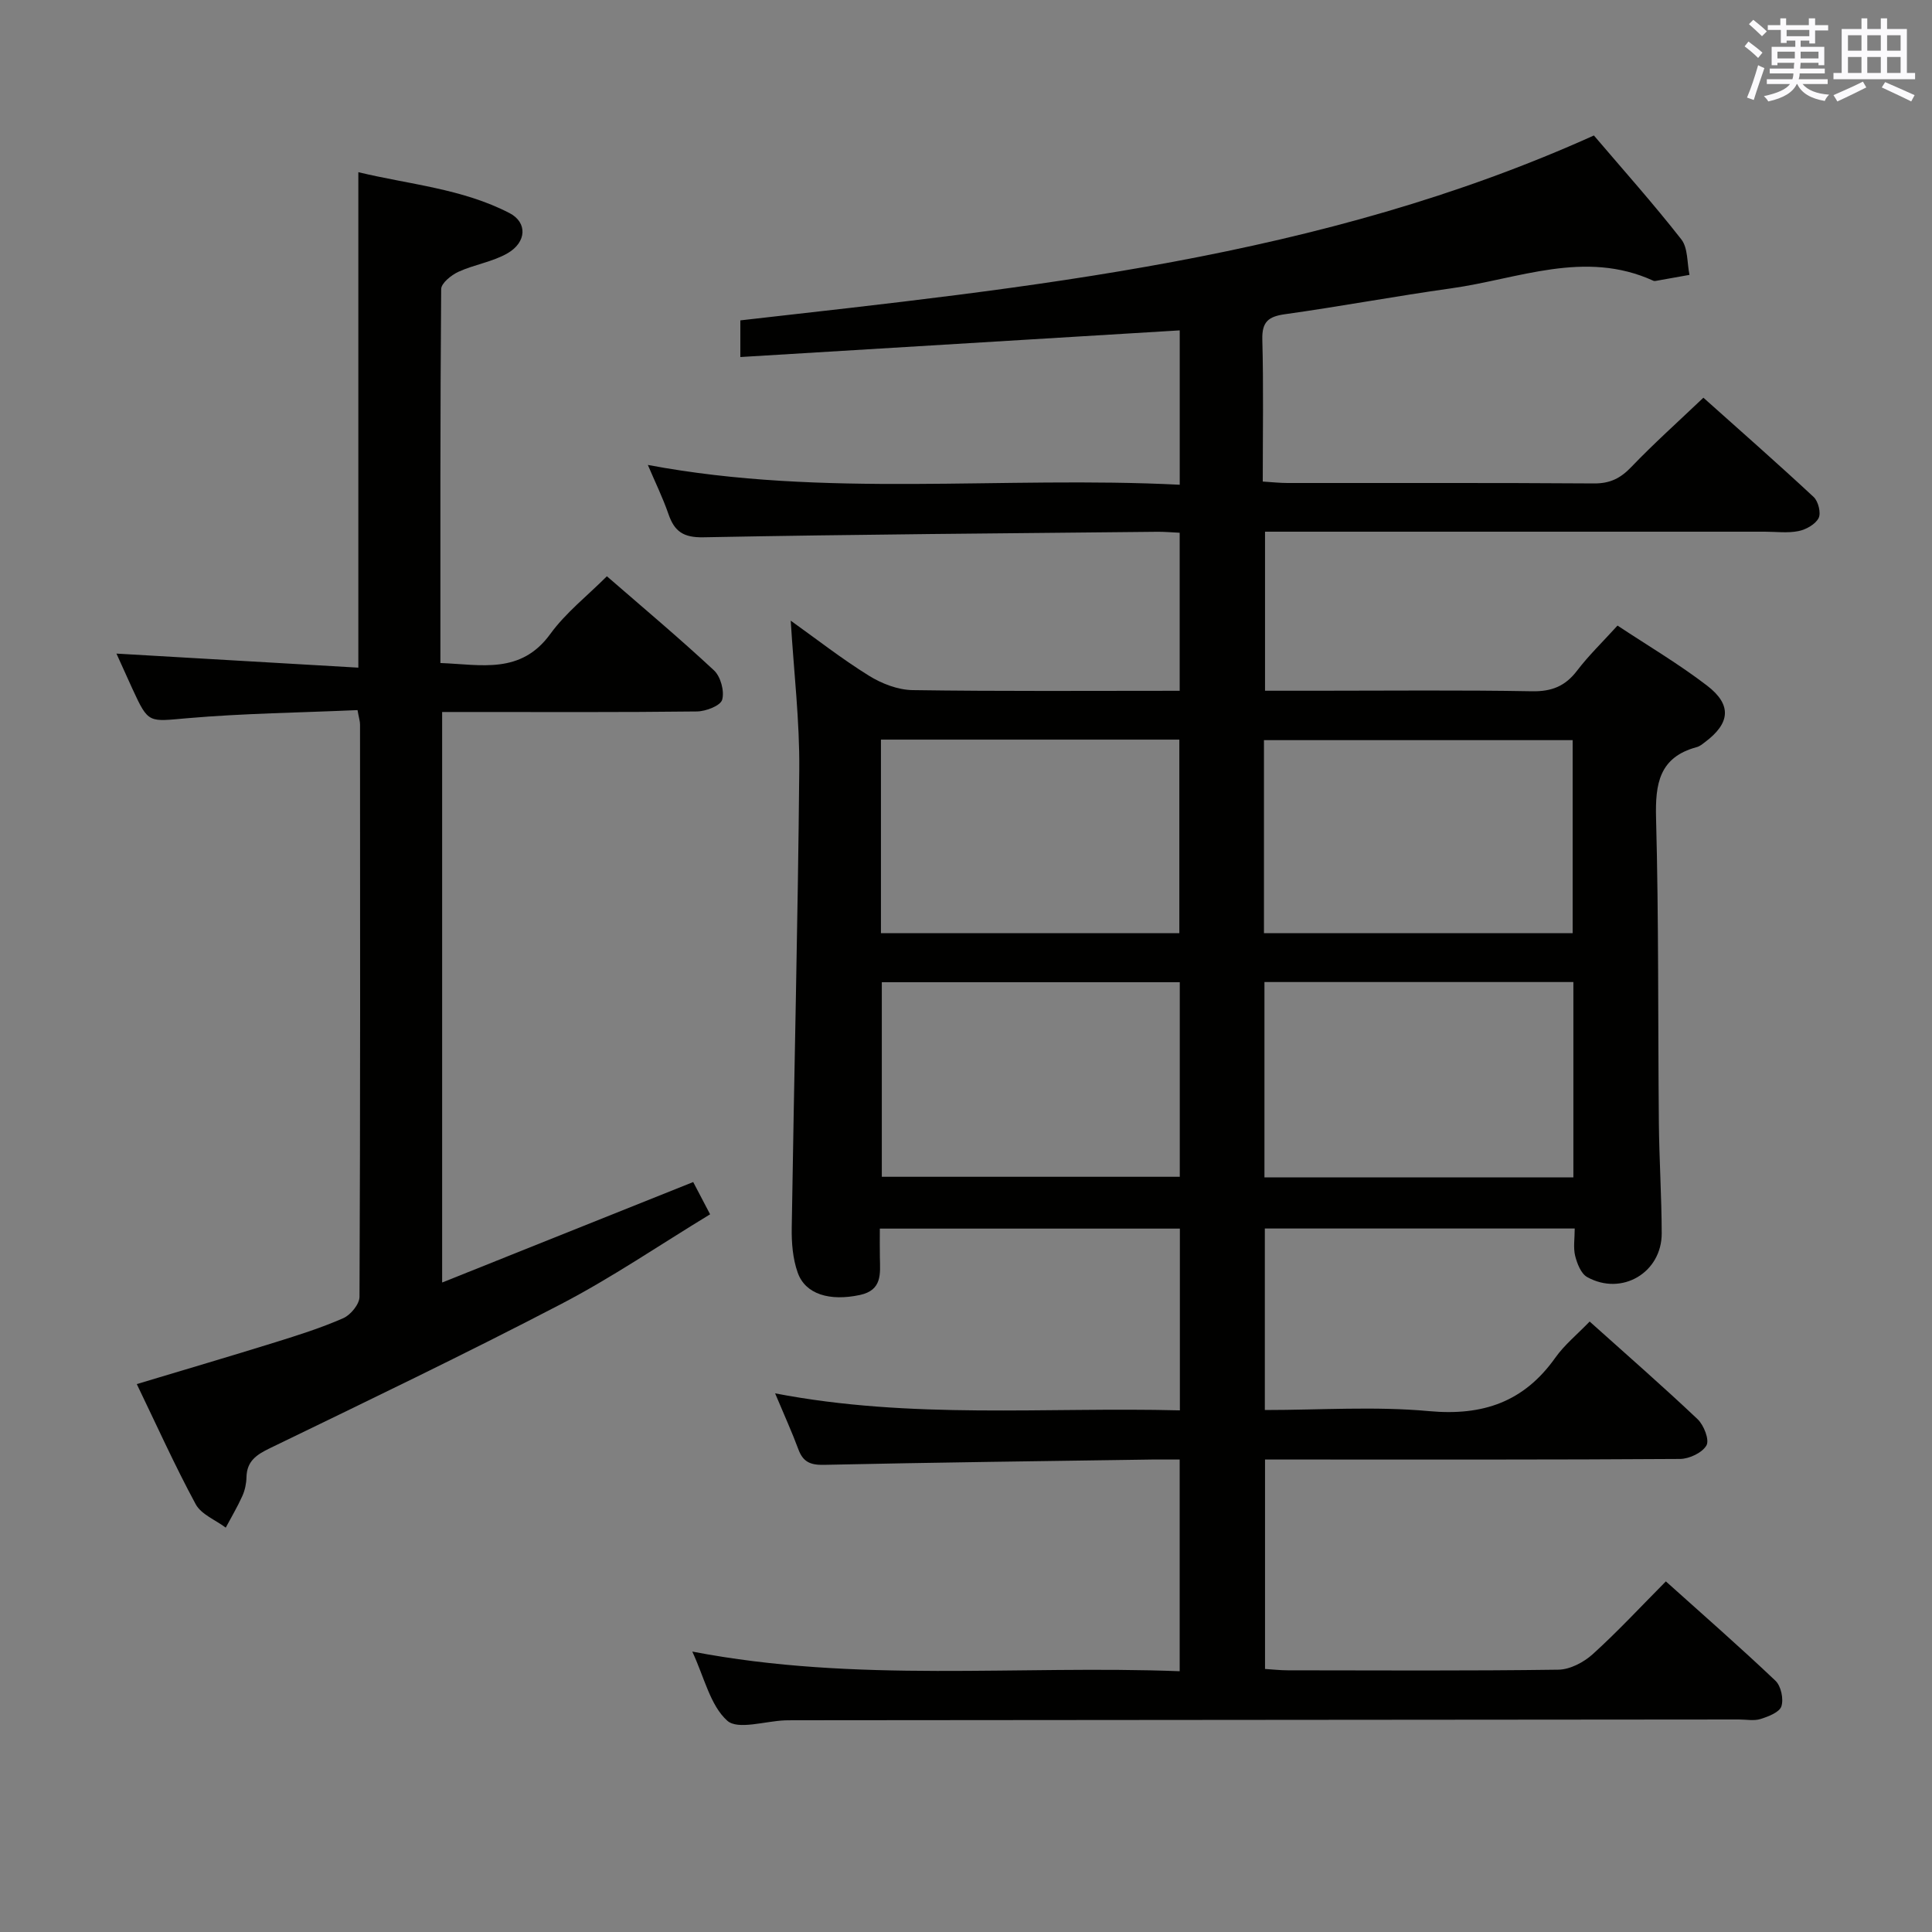 <svg enable-background="new 0 0 400 400" viewBox="0 0 400 400" xmlns="http://www.w3.org/2000/svg"><rect x="0" y="0" width="400" height="400" fill="#808080" stroke="none"/><path d="m143.33 341.94c34.11 6.55 67.41 2.78 100.91 4.07 0-14.89 0-29.12 0-43.83-2.13 0-3.93-.02-5.72 0-22.65.33-45.29.61-67.94 1.1-2.79.06-4.32-.6-5.28-3.2-1.32-3.56-2.9-7.02-4.82-11.6 28.23 5.43 55.9 2.81 83.8 3.52 0-12.83 0-25.08 0-37.63-20.65 0-41.06 0-62.12 0 0 2.09-.03 4.03.01 5.97.06 3.36.52 6.77-4.13 7.77-6.2 1.33-11.28-.1-12.88-4.62-1.03-2.88-1.29-6.18-1.24-9.28.48-31.62 1.28-63.24 1.56-94.87.09-10.08-1.12-20.17-1.77-30.84 5.32 3.8 10.56 7.9 16.18 11.39 2.64 1.64 5.98 2.94 9.03 2.99 18.32.27 36.64.14 55.32.14 0-11.02 0-21.75 0-32.72-1.74-.08-3.2-.22-4.67-.2-31.31.32-62.63.54-93.93 1.14-4.15.08-6-1.2-7.24-4.8-1.18-3.41-2.78-6.67-4.27-10.18 36.61 6.89 73.28 2.24 110.12 4.1 0-11.05 0-21.46 0-31.96-30.29 1.84-60.41 3.67-90.97 5.52 0-3.15 0-5.22 0-7.59 59.9-6.81 120.14-12.76 176.72-38.28 5.97 7.01 12.28 14.07 18.1 21.51 1.4 1.79 1.17 4.87 1.69 7.35-2.33.42-4.66.84-7 1.25-.16.03-.35.03-.49-.04-14.19-6.48-27.93-.37-41.79 1.57-11.51 1.61-22.94 3.75-34.44 5.36-3.47.48-4.82 1.57-4.72 5.27.26 9.64.09 19.29.09 29.38 1.93.12 3.51.3 5.1.3 21.17.02 42.33-.06 63.5.09 3.32.02 5.49-1.08 7.72-3.42 4.6-4.8 9.57-9.25 14.91-14.33 7.38 6.6 15.21 13.47 22.83 20.56.96.89 1.56 3.33 1.02 4.37-.68 1.3-2.61 2.38-4.18 2.69-2.24.45-4.64.12-6.98.12-32.5 0-65 0-97.5 0-1.82 0-3.65 0-5.95 0v32.93h10.79c14.83 0 29.67-.16 44.5.11 4.08.07 6.87-1.06 9.31-4.26 2.41-3.16 5.3-5.95 8.38-9.34 6.23 4.13 12.66 7.92 18.54 12.43 5.2 3.99 4.78 7.8-.43 11.7-.53.4-1.08.87-1.7 1.03-7.8 2.1-8.62 7.61-8.43 14.74.56 20.98.38 41.99.58 62.98.07 7.65.57 15.3.59 22.94.02 8.15-8.28 13.05-15.44 9.06-1.27-.71-2.08-2.79-2.48-4.39-.42-1.7-.09-3.58-.09-5.66-21.51 0-42.61 0-64.16 0v37.58c11.45 0 22.82-.8 34.01.23 11.15 1.02 19.64-1.91 26.13-11.06 1.89-2.67 4.53-4.81 7.11-7.49 7.63 6.85 15.13 13.38 22.34 20.21 1.3 1.23 2.49 4.27 1.85 5.42-.85 1.52-3.55 2.8-5.46 2.82-26.5.18-53 .12-79.5.12-1.99 0-3.98 0-6.44 0v43.36c1.56.1 3.15.28 4.74.28 18.67.02 37.33.13 56-.13 2.41-.03 5.25-1.53 7.11-3.21 5.16-4.67 9.91-9.8 15.14-15.07 7.74 6.95 15.36 13.61 22.69 20.57 1.15 1.09 1.72 3.77 1.23 5.29-.4 1.24-2.69 2.12-4.31 2.63-1.37.43-2.97.1-4.47.1-65.33.06-130.66.11-196 .16-.5 0-1 0-1.5.02-4.11.15-9.79 2.04-11.97.07-3.53-3.17-4.72-8.9-7.24-14.31zm118.36-148.74h63.91c0-13.6 0-26.82 0-39.96-21.48 0-42.56 0-63.91 0zm64.06 10.12c-21.54 0-42.63 0-63.96 0v40.44h63.96c0-13.49 0-26.75 0-40.44zm-143.18.04v40.28h61.69c0-13.62 0-26.88 0-40.28-20.73 0-41.13 0-61.69 0zm-.18-50.23v40.07h61.78c0-13.57 0-26.76 0-40.07-20.68 0-40.96 0-61.78 0z" fill="#010100"/><path d="m74.02 147.02c-11.95.53-23.59.67-35.15 1.67-8.13.7-8.09 1.22-11.43-6.02-1.1-2.4-2.18-4.8-3.33-7.35 16.74.97 33.2 1.93 50.08 2.91 0-34.66 0-68.2 0-102.58 10.58 2.55 21.51 3.39 31.32 8.48 3.69 1.92 3.55 6-.42 8.3-3.09 1.79-6.88 2.33-10.17 3.84-1.48.68-3.57 2.35-3.58 3.59-.21 25.64-.16 51.29-.16 77.41 8.44.32 16.64 2.41 22.76-6.02 3.18-4.38 7.62-7.85 11.71-11.94 7.48 6.5 15 12.8 22.17 19.48 1.38 1.28 2.2 4.3 1.7 6.08-.35 1.24-3.38 2.41-5.23 2.43-15.66.19-31.33.11-46.99.11-1.8 0-3.6 0-5.76 0v118.12c17.6-7.04 34.64-13.86 51.98-20.8 1.06 2.02 2.11 4.03 3.5 6.68-10.42 6.33-20.31 13.09-30.87 18.59-19.87 10.35-40.09 20.05-60.26 29.83-2.82 1.36-4.79 2.69-4.86 6.03-.03 1.3-.32 2.68-.85 3.86-1.01 2.25-2.28 4.38-3.44 6.56-2.12-1.59-5.07-2.73-6.22-4.84-4.34-8.03-8.09-16.37-12.2-24.88 9.79-2.95 19.27-5.73 28.69-8.66 4.75-1.48 9.53-2.99 14.07-4.99 1.52-.67 3.34-2.89 3.35-4.41.18-39.49.13-78.98.11-118.47.01-.66-.21-1.29-.52-3.01z" fill="#010100"/><g fill="#fbfafc"><path d="m361.2 9.6.8-1c.9.7 1.9 1.4 2.9 2.3l-.9 1.1c-1-1-2-1.8-2.8-2.4zm.5 10.6c.9-2.1 1.6-4.3 2.3-6.7.4.2.8.4 1.3.6-.7 2.1-1.5 4.3-2.2 6.6zm.4-15.2.9-.9c1 .8 2 1.6 2.8 2.4l-1 1c-.9-.9-1.8-1.7-2.7-2.5zm12.5-1.2h1.2v1.4h2.7v1.1h-2.7v2.7h-1.2v-.6h-1.8v1.3h4.9v3.8h-1.2v-.5h-3.7c0 .4-.1.9-.1 1.2h5.1v1h-5.2c0 .5-.1.9-.2 1.2h6v1h-5.2c1.1 1.3 2.9 2 5.5 2.2-.4.4-.7.8-.9 1.3-2.9-.5-4.8-1.6-5.7-3.5h-.1c-.8 1.7-2.7 2.9-5.9 3.6-.2-.4-.6-.8-.9-1.1 2.8-.6 4.6-1.4 5.4-2.5h-4.8v-1h5.3c.1-.3.2-.7.2-1.2h-4.9v-1h5c0-.4 0-.8.1-1.2h-3.5v.5h-1.2v-3.8h4.9v-1.3h-1.8v.5h-1.2v-2.7h-2.7v-1h2.6v-1.4h1.2v1.4h4.7v-1.4zm-6.6 8.3h3.6c0-.4 0-.9 0-1.4h-3.6zm1.9-4.6h4.7v-1.3h-4.7zm6.6 3.2h-3.7v1.4h3.7z"/><path d="m385.3 3.8h1.3v2.2h2.8v-2.2h1.3v2.2h4.1v9.1h1.7v1.3h-16.9v-1.3h1.7v-9.1h4.1v-2.2zm.4 13.1.7 1.2c-1.8.9-3.8 1.9-6 2.9-.2-.4-.5-.8-.8-1.3 2.3-1 4.3-1.9 6.1-2.8zm-3.1-6.4h2.8v-3.2h-2.8zm0 4.6h2.8v-3.3h-2.8zm4-4.6h2.8v-3.2h-2.8zm0 4.6h2.8v-3.3h-2.8zm3.7 1.9c2.1.9 4.1 1.8 6.1 2.7l-.7 1.3c-2.2-1.1-4.2-2-6.1-2.9zm3.2-9.7h-2.8v3.2h2.8zm-2.8 7.8h2.8v-3.3h-2.8z"/></g></svg>